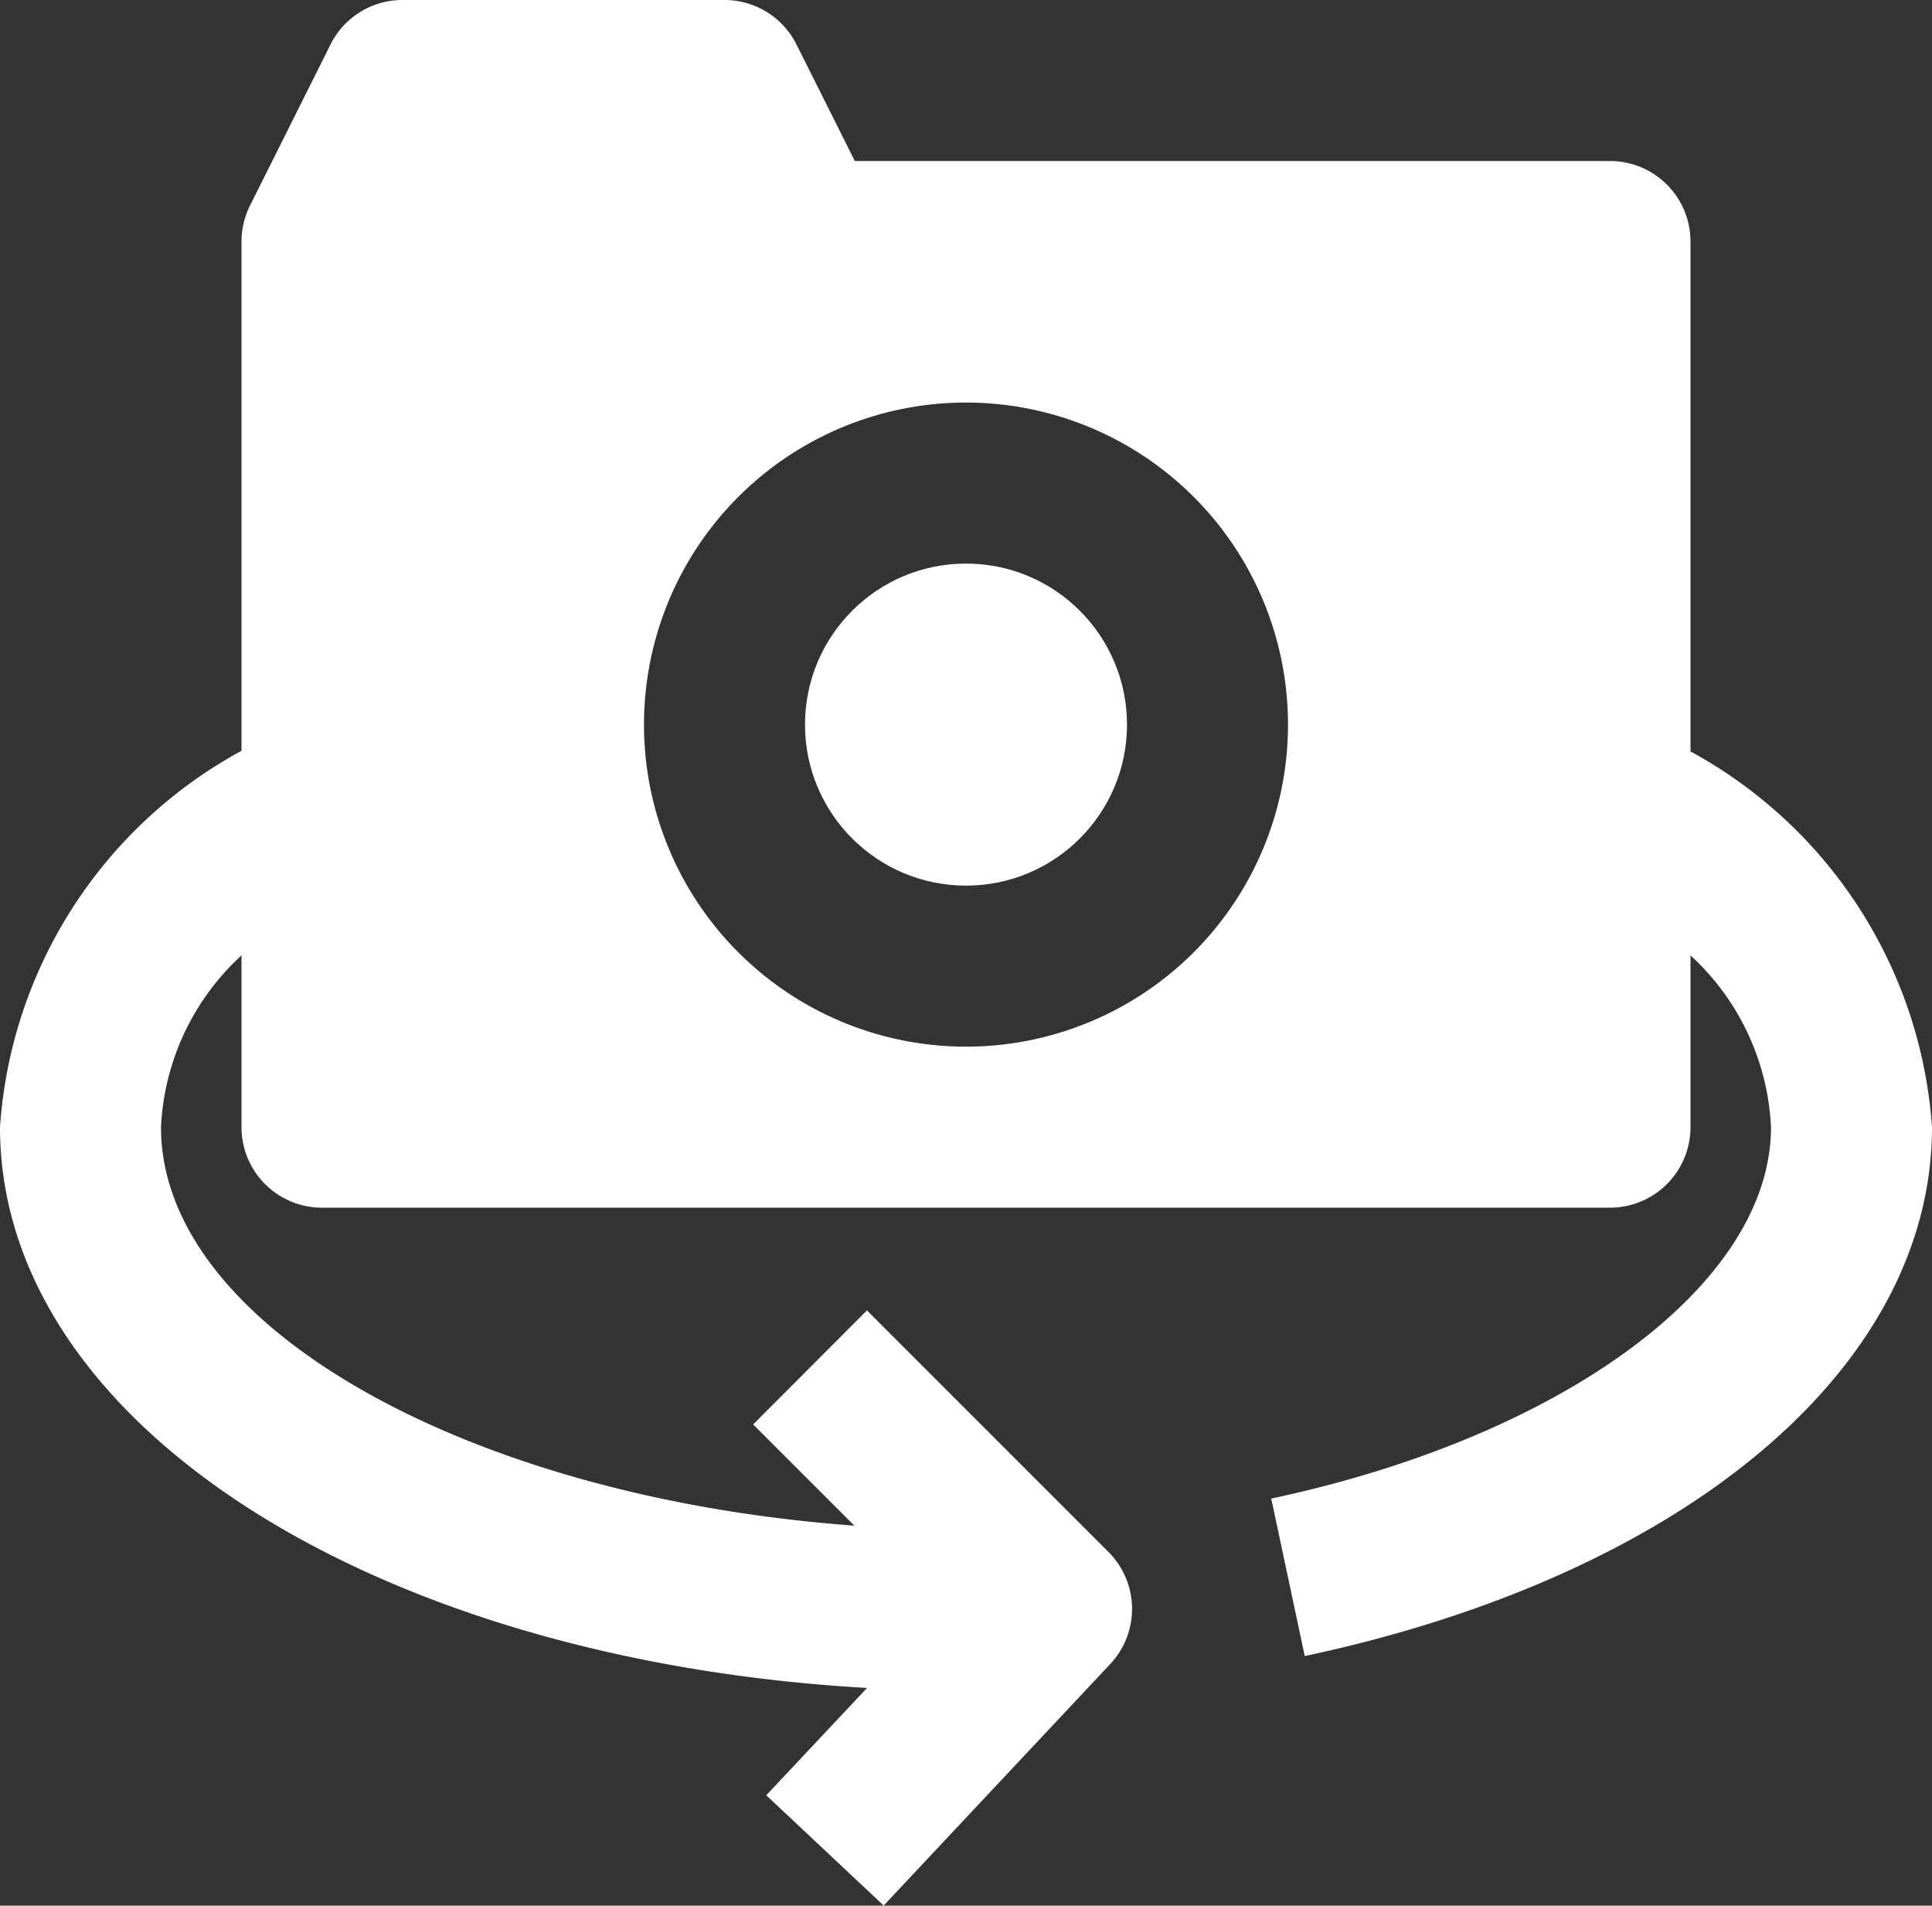 <svg id="_19-photo" data-name="19-photo" xmlns="http://www.w3.org/2000/svg" width="18" height="17.752" viewBox="0 0 18 17.752">
  <rect x="0" y="0" width="18" height="17.752" fill="#333333" stroke="none"/>
  <g id="Glyph">
    <path id="Path_96" data-name="Path 96" d="M15.75,7V2.25A.75.75,0,0,0,15,1.5H7.964L7.421.415A.75.75,0,0,0,6.75,0h-3a.75.75,0,0,0-.671.415l-.75,1.5a.752.752,0,0,0-.079.335V6.994A4.325,4.325,0,0,0,0,10.5c0,2.762,3.48,4.962,8.078,5.224l-.939,1,1.094,1.027,2.111-2.25a.75.75,0,0,0-.017-1.044l-2.25-2.25L7.017,13.269l.943.943C4.366,13.95,1.5,12.356,1.5,10.5a2.315,2.315,0,0,1,.75-1.6v1.6a.75.75,0,0,0,.75.75H15a.75.75,0,0,0,.75-.75V8.9a2.316,2.316,0,0,1,.75,1.6c0,1.453-1.915,2.876-4.656,3.46l.312,1.467C15.706,14.671,18,12.737,18,10.5A4.326,4.326,0,0,0,15.75,7ZM9,9.75a3,3,0,1,1,3-3A3,3,0,0,1,9,9.75Z" fill="#fff"/>
    <circle id="Ellipse_11" data-name="Ellipse 11" cx="1.5" cy="1.5" r="1.5" transform="translate(7.5 5.25)" fill="#fff"/>
  </g>
</svg>
